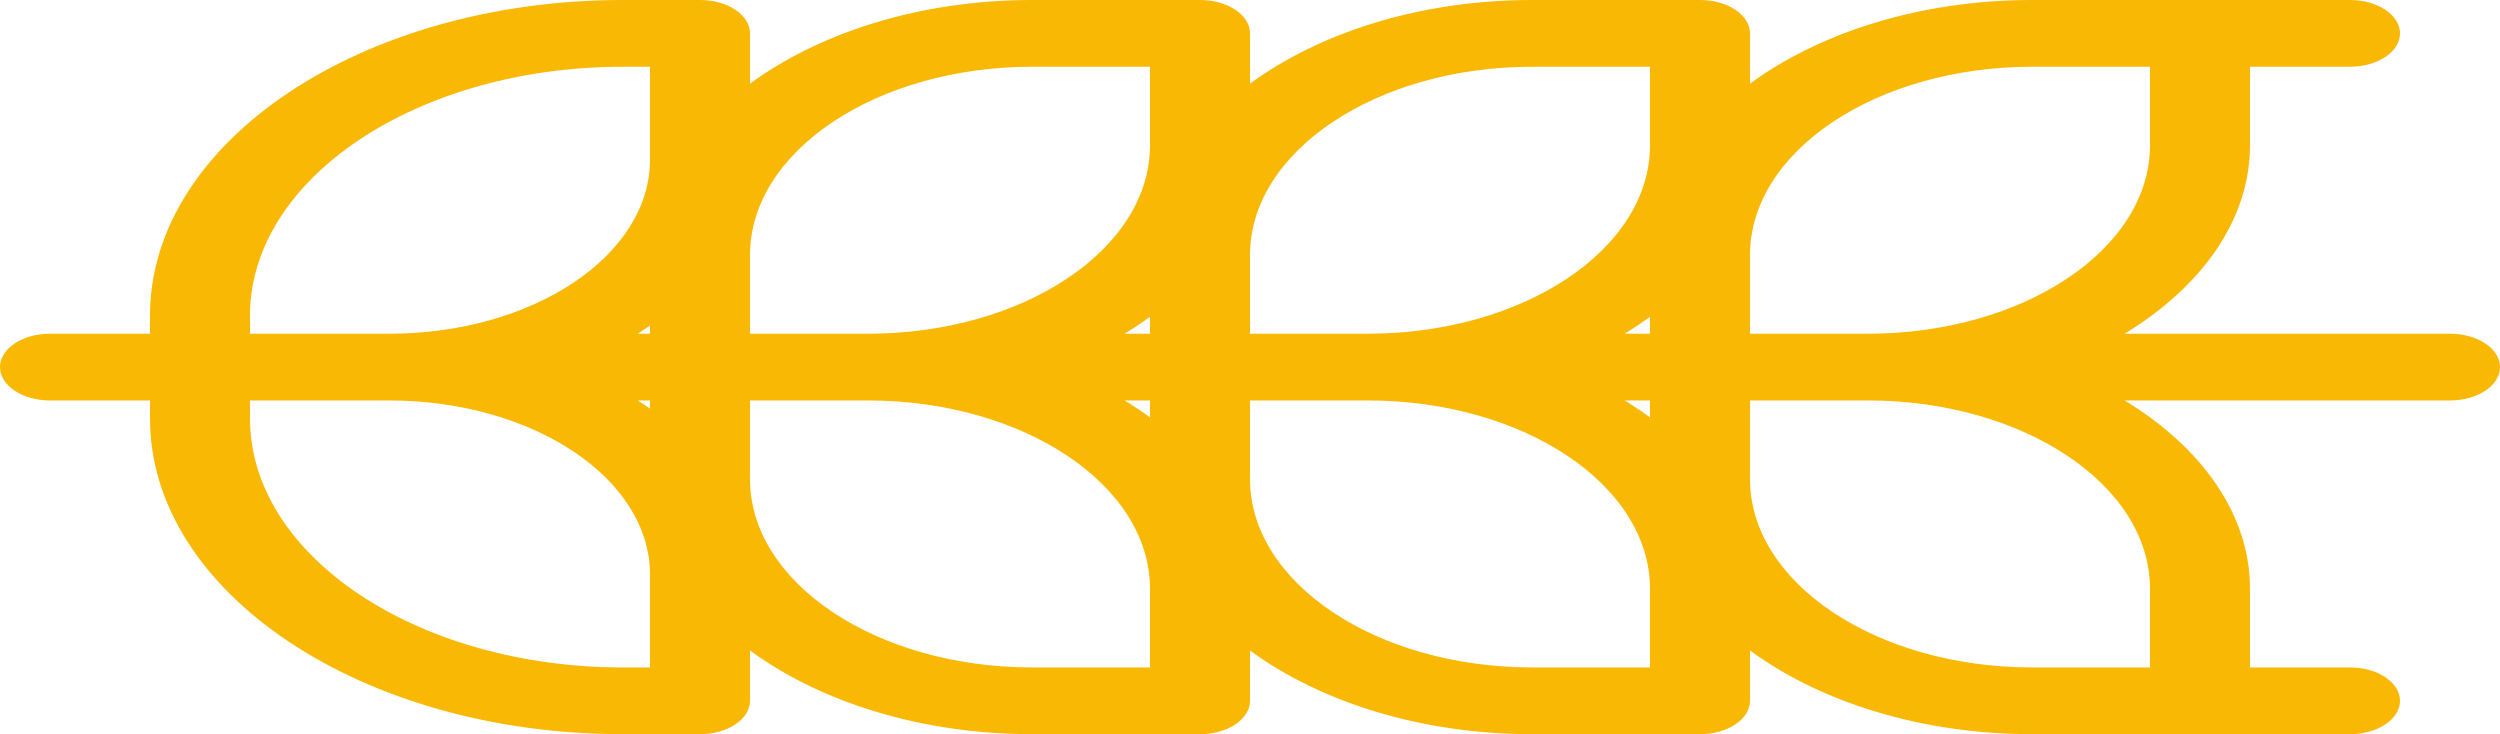 <svg width="2496" height="733" viewBox="0 0 2496 733" fill="none" xmlns="http://www.w3.org/2000/svg">
<path d="M2028.97 733L2096.64 733L2196.48 733L2346.24 733C2373.81 733 2396.16 718.082 2396.16 699.682C2396.16 681.282 2373.81 666.364 2346.24 666.364L2246.4 666.364L2246.4 587.884C2246.4 513.365 2197.92 446.434 2121.24 399.818L2446.08 399.818C2473.65 399.818 2496 384.9 2496 366.5C2496 348.1 2473.65 333.182 2446.08 333.182L2121.23 333.182C2197.91 286.56 2246.4 219.621 2246.4 145.1L2246.4 66.636L2346.24 66.636C2373.81 66.636 2396.16 51.718 2396.16 33.318C2396.16 14.918 2373.81 -5.34118e-06 2346.24 -6.54622e-06L2196.48 -1.30924e-05L2096.64 -1.74566e-05L2028.98 -2.04143e-05C1917.33 -2.52947e-05 1817.04 32.36 1747.2 83.535L1747.2 33.318C1747.2 14.918 1724.85 -3.37081e-05 1697.28 -3.49132e-05L1529.78 -4.2235e-05C1418.13 -4.71154e-05 1317.84 32.36 1248 83.535L1248 33.318C1248 14.918 1225.65 -5.55288e-05 1198.08 -5.67339e-05L1030.58 -6.40558e-05C918.925 -6.89361e-05 818.644 32.36 748.8 83.535L748.8 33.318C748.8 14.918 726.448 -7.73496e-05 698.88 -7.85546e-05L621.928 -8.19183e-05C361.579 -9.32985e-05 149.76 141.358 149.76 315.124L149.76 333.182L49.92 333.182C22.352 333.182 7.63368e-05 348.1 7.55325e-05 366.5C7.47282e-05 384.9 22.352 399.818 49.92 399.818L149.76 399.818L149.76 417.86C149.76 591.625 361.579 733 621.928 733L698.88 733C726.448 733 748.8 718.082 748.8 699.682L748.8 649.456C818.644 700.636 918.925 733 1030.58 733L1198.08 733C1225.65 733 1248 718.082 1248 699.682L1248 649.457C1317.84 700.636 1418.13 733 1529.78 733L1697.28 733C1724.85 733 1747.2 718.082 1747.2 699.682L1747.2 649.457C1817.04 700.636 1917.33 733 2028.97 733ZM2146.56 587.884L2146.56 666.364L2096.64 666.364L2028.97 666.364C1873.61 666.364 1747.2 581.995 1747.2 478.282L1747.2 399.818L1864.79 399.818C2020.15 399.818 2146.56 484.187 2146.56 587.884ZM636.763 333.182C640.928 330.532 644.99 327.821 648.96 325.041L648.96 333.182L636.763 333.182ZM648.96 399.818L648.96 407.959C644.99 405.179 640.928 402.468 636.763 399.818L648.96 399.818ZM1122.83 333.182C1131.67 327.807 1140.11 322.176 1148.16 316.275L1148.16 333.182L1122.83 333.182ZM1148.16 399.818L1148.16 416.717C1140.11 410.82 1131.68 405.189 1122.84 399.818L1148.16 399.818ZM1622.03 333.182C1630.87 327.807 1639.31 322.176 1647.36 316.275L1647.36 333.182L1622.03 333.182ZM1647.36 399.818L1647.36 416.717C1639.31 410.82 1630.88 405.189 1622.04 399.818L1647.36 399.818ZM2028.98 66.636L2096.64 66.636L2146.56 66.636L2146.56 145.1C2146.56 248.813 2020.15 333.182 1864.79 333.182L1747.2 333.182L1747.2 254.702C1747.2 151.006 1873.61 66.636 2028.98 66.636ZM1529.78 66.636L1647.36 66.636L1647.36 145.1C1647.36 248.813 1520.95 333.182 1365.59 333.182L1248 333.182L1248 254.702C1248 151.006 1374.41 66.636 1529.78 66.636ZM1030.58 66.636L1148.16 66.636L1148.16 145.1C1148.16 248.813 1021.75 333.182 866.385 333.182L748.8 333.182L748.8 254.702C748.8 151.005 875.209 66.636 1030.58 66.636ZM621.928 66.636L648.96 66.636L648.96 159.351C648.96 255.206 532.131 333.182 388.513 333.182L249.6 333.182L249.6 315.124C249.6 178.109 416.618 66.636 621.928 66.636ZM621.928 666.364C416.618 666.364 249.6 554.891 249.6 417.86L249.6 399.818L388.513 399.818C532.131 399.818 648.96 477.794 648.96 573.649L648.96 666.364L621.928 666.364ZM1030.58 666.364C875.209 666.364 748.8 581.994 748.8 478.282L748.8 399.818L866.385 399.818C1021.75 399.818 1148.16 484.187 1148.16 587.884L1148.16 666.364L1030.58 666.364ZM1529.78 666.364C1374.41 666.364 1248 581.994 1248 478.282L1248 399.818L1365.59 399.818C1520.95 399.818 1647.36 484.187 1647.36 587.884L1647.36 666.364L1529.78 666.364Z" fill="#F8B803"/>
</svg>
